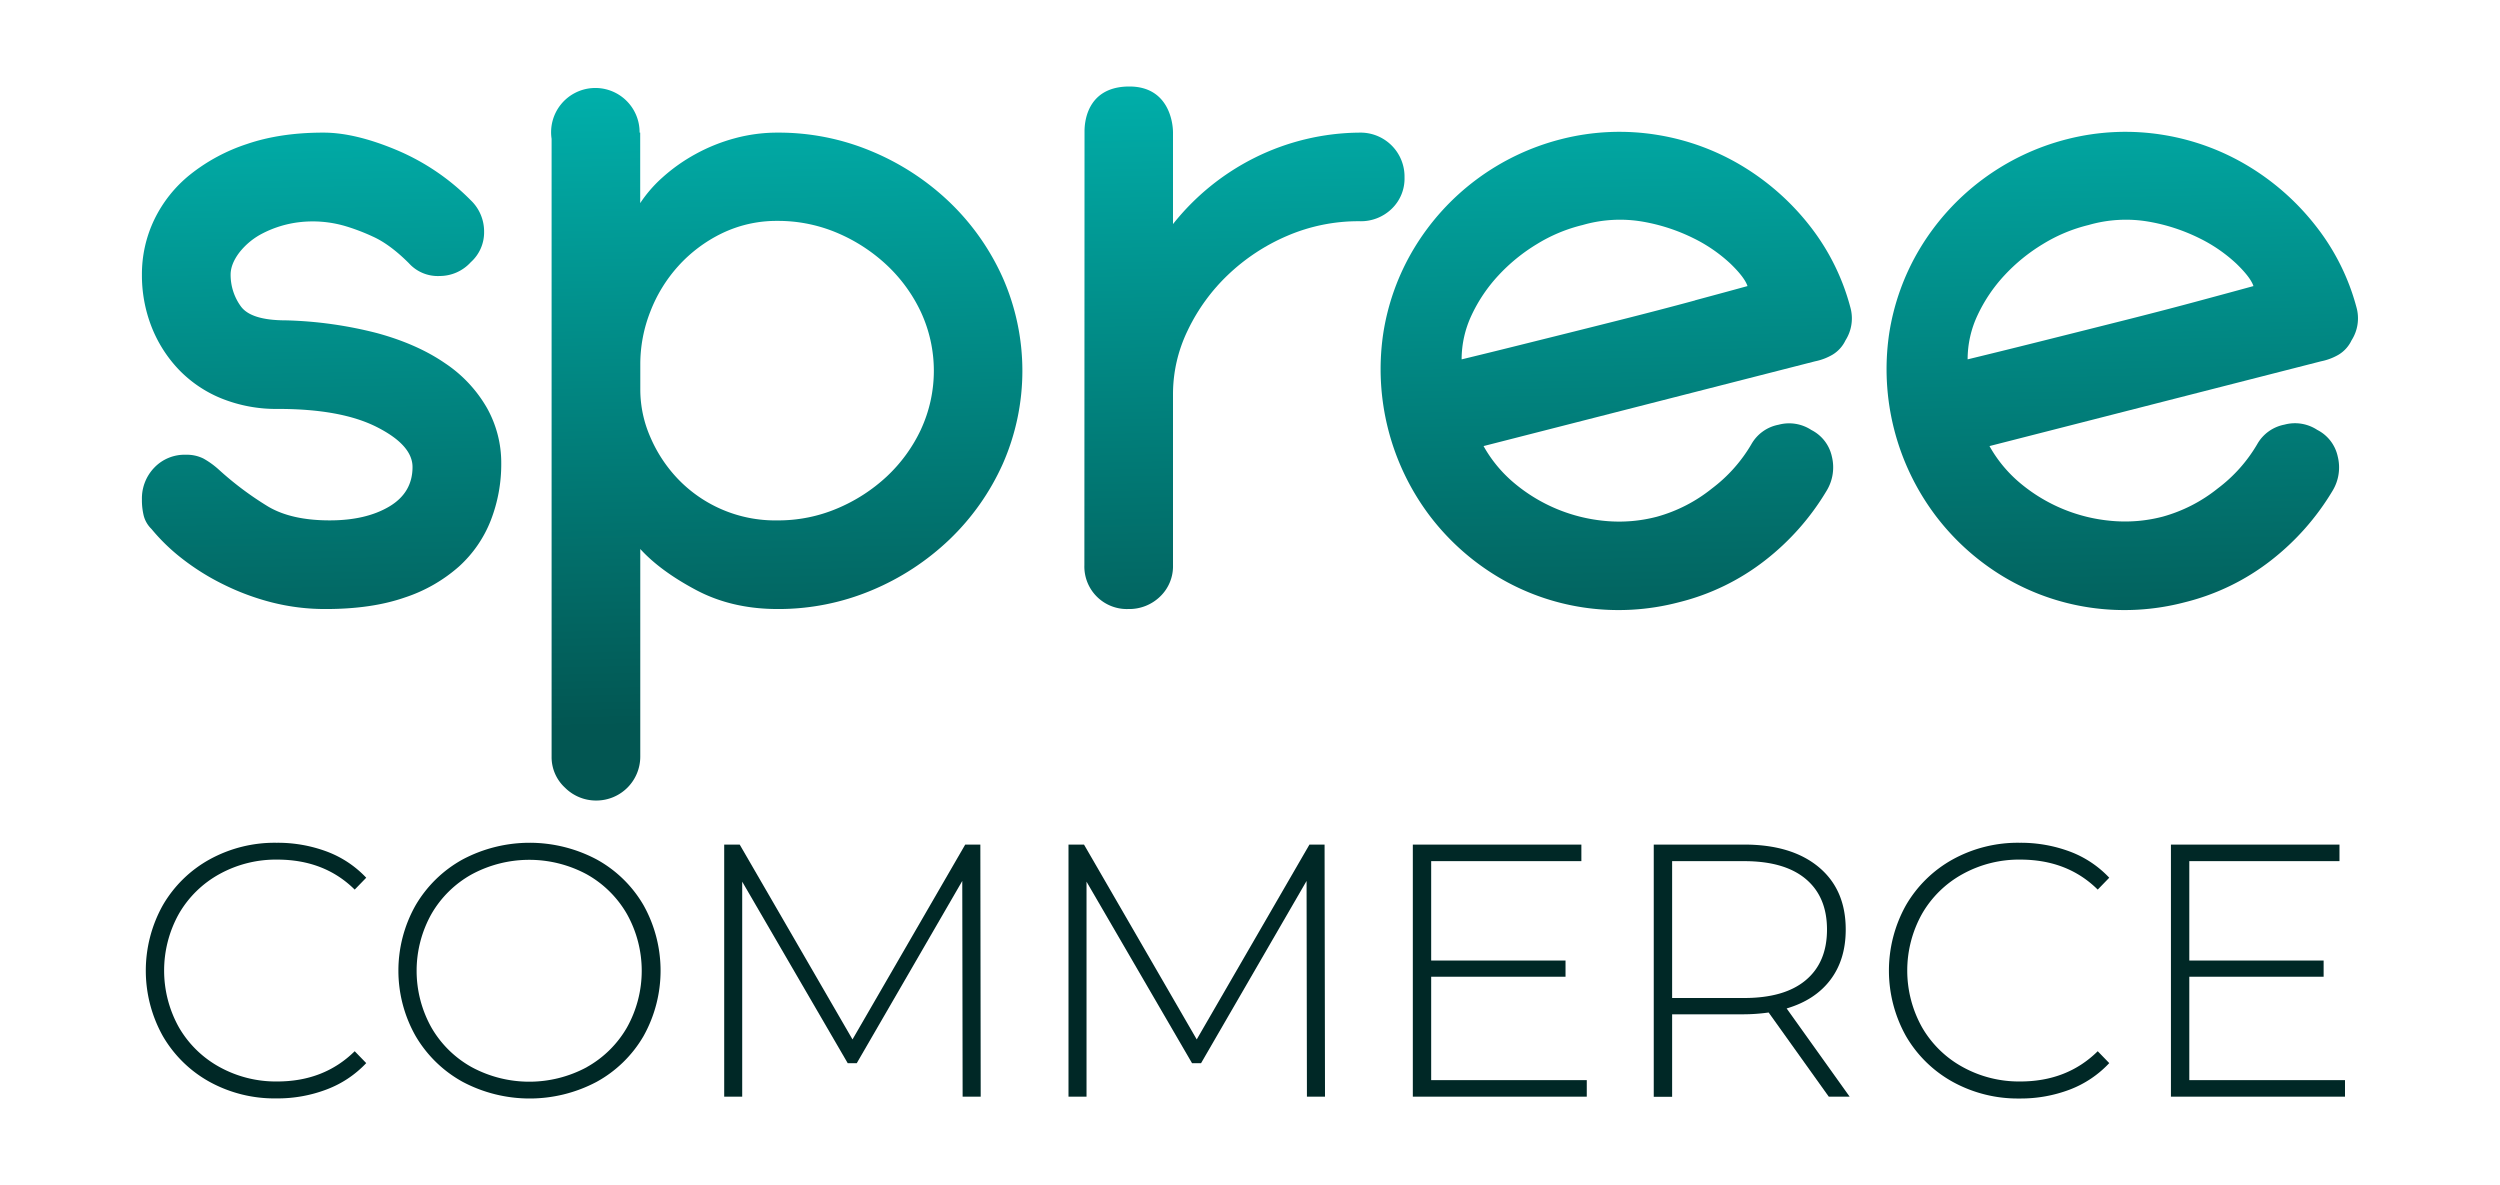 <svg id="Layer_1" data-name="Layer 1" xmlns="http://www.w3.org/2000/svg" xmlns:xlink="http://www.w3.org/1999/xlink" viewBox="0 0 1000 474"><defs><style>.cls-1{fill:#002826;}.cls-2{fill:url(#linear-gradient);}.cls-3{fill:url(#linear-gradient-2);}.cls-4{fill:url(#linear-gradient-3);}.cls-5{fill:url(#linear-gradient-4);}.cls-6{fill:url(#linear-gradient-5);}</style><linearGradient id="linear-gradient" x1="124.13" y1="-12.39" x2="130.89" y2="293.38" gradientUnits="userSpaceOnUse"><stop offset="0" stop-color="#00c1bc"/><stop offset="1" stop-color="#025652"/></linearGradient><linearGradient id="linear-gradient-2" x1="309.51" y1="-16.49" x2="316.26" y2="289.28" xlink:href="#linear-gradient"/><linearGradient id="linear-gradient-3" x1="494.04" y1="-20.57" x2="500.8" y2="285.21" xlink:href="#linear-gradient"/><linearGradient id="linear-gradient-4" x1="642.92" y1="-23.86" x2="649.68" y2="281.92" xlink:href="#linear-gradient"/><linearGradient id="linear-gradient-5" x1="845.19" y1="-28.33" x2="851.95" y2="277.45" xlink:href="#linear-gradient"/></defs><title>logo-stacked</title><path class="cls-1" d="M83.89,432.77a49,49,0,0,1-18.73-18.3,53.66,53.66,0,0,1,0-52.43,49,49,0,0,1,18.73-18.3,53.89,53.89,0,0,1,26.72-6.63,56,56,0,0,1,20.17,3.53,41.72,41.72,0,0,1,15.71,10.45l-4.61,4.75q-12.1-12-31-12a46.69,46.69,0,0,0-23.05,5.77,42.21,42.21,0,0,0-16.28,15.92,46.58,46.58,0,0,0,0,45.38,42.19,42.19,0,0,0,16.28,15.91,46.59,46.59,0,0,0,23.05,5.77q18.73,0,31-12.1l4.61,4.75a42.22,42.22,0,0,1-15.78,10.52,55.12,55.12,0,0,1-20.1,3.6A53.89,53.89,0,0,1,83.89,432.77Z"/><path class="cls-1" d="M185,432.7a49.37,49.37,0,0,1-18.8-18.37,53.12,53.12,0,0,1,0-52.15A49.37,49.37,0,0,1,185,343.81a57.19,57.19,0,0,1,53.59-.07,48.84,48.84,0,0,1,18.8,18.3,53.66,53.66,0,0,1,0,52.43,48.84,48.84,0,0,1-18.8,18.3A57.19,57.19,0,0,1,185,432.7Zm49.7-5.84A42.35,42.35,0,0,0,250.78,411a46.51,46.51,0,0,0,0-45.38,42.37,42.37,0,0,0-16.13-15.92,48.49,48.49,0,0,0-45.88,0,42.3,42.3,0,0,0-16.21,15.92,46.51,46.51,0,0,0,0,45.38,42.28,42.28,0,0,0,16.21,15.91,48.49,48.49,0,0,0,45.88,0Z"/><path class="cls-1" d="M385.05,438.68l-.14-86.3-42.21,72.9h-3.61l-42.21-72.61v86h-7.2V337.83h6.2L341,415.77l45.09-77.94h6.05l.14,100.85Z"/><path class="cls-1" d="M522.77,438.68l-.14-86.3-42.21,72.9h-3.6l-42.21-72.61v86H427.4V337.83h6.2l45.09,77.94,45.09-77.94h6.05L530,438.68Z"/><path class="cls-1" d="M634.71,432.05v6.63H565.13V337.83h67.42v6.63H572.47v39.76h53.74v6.48H572.47v41.35Z"/><path class="cls-1" d="M731.52,438.68,707.46,405a73.71,73.71,0,0,1-9.8.72H668.85v33H661.5V337.83h36.16q19,0,29.82,9t10.81,25q0,12-6.13,20.1t-17.5,11.45l25.21,35.3ZM697.66,399.2q16.14,0,24.64-7.13t8.5-20.24q0-13.11-8.5-20.24t-24.64-7.13H668.85V399.2Z"/><path class="cls-1" d="M781.14,432.77a49.07,49.07,0,0,1-18.73-18.3,53.66,53.66,0,0,1,0-52.43,49.07,49.07,0,0,1,18.73-18.3,53.93,53.93,0,0,1,26.73-6.63A56.09,56.09,0,0,1,828,340.64a41.68,41.68,0,0,1,15.7,10.45l-4.61,4.75q-12.11-12-31-12a46.63,46.63,0,0,0-23,5.77,42.08,42.08,0,0,0-16.28,15.92,46.51,46.51,0,0,0,0,45.38,42.05,42.05,0,0,0,16.28,15.91,46.52,46.52,0,0,0,23,5.77q18.74,0,31-12.1l4.61,4.75A42.14,42.14,0,0,1,828,435.8a55.11,55.11,0,0,1-20.09,3.6A53.93,53.93,0,0,1,781.14,432.77Z"/><path class="cls-1" d="M938,432.05v6.63H868.37V337.83h67.42v6.63H875.72v39.76h53.73v6.48H875.72v41.35Z"/><path class="cls-2" d="M178,145.28q-11.07-7.62-27.06-12a162,162,0,0,0-36.59-5.14q-14.1,0-18.1-5.72a21.44,21.44,0,0,1-4-12.58q0-4.18,3.43-8.76a28,28,0,0,1,9.53-7.81,43,43,0,0,1,14.48-4.39A46.3,46.3,0,0,1,138,90.4a82.27,82.27,0,0,1,11.05,4.19q6.85,3.06,14.48,10.67a15.57,15.57,0,0,0,12.39,5.14,16.8,16.8,0,0,0,12.39-5.52,16,16,0,0,0,5.33-12.2,17.23,17.23,0,0,0-5.33-12.57,91.54,91.54,0,0,0-29.92-20.2Q141.82,53,129.23,53.05q-17.14,0-30.49,4.57a72.82,72.82,0,0,0-22.67,12.2,52.12,52.12,0,0,0-14.3,17.91,50.33,50.33,0,0,0-5,22.1,56.4,56.4,0,0,0,3.81,20.78,52.66,52.66,0,0,0,10.86,17.15,49.41,49.41,0,0,0,17.15,11.62,58.57,58.57,0,0,0,22.68,4.19q25.16,0,39.45,7.24t14.29,16q0,10.29-9.34,15.82t-23.82,5.52q-15.24,0-24.58-5.52A128.16,128.16,0,0,1,87.69,188a33.79,33.79,0,0,0-6.29-4.57,14.91,14.91,0,0,0-7.05-1.53A16.72,16.72,0,0,0,61.77,187a17.7,17.7,0,0,0-5,12.77,26,26,0,0,0,.76,6.67,11.4,11.4,0,0,0,3.05,5.14,77,77,0,0,0,12.2,11.82A94.45,94.45,0,0,0,89.22,233.7a97.87,97.87,0,0,0,19.43,7.24,86.19,86.19,0,0,0,21.73,2.67q18.28,0,31.44-4.58a61.77,61.77,0,0,0,21.72-12.38,48.91,48.91,0,0,0,12.77-18.49,62,62,0,0,0,4.19-22.86,44.81,44.81,0,0,0-5.71-22.11A53.35,53.35,0,0,0,178,145.28Z"/><path class="cls-3" d="M379.83,80.87a101.47,101.47,0,0,0-31.26-20.39A96,96,0,0,0,311,53.05a65,65,0,0,0-17.15,2.28,70.51,70.51,0,0,0-15.62,6.29,69.59,69.59,0,0,0-13,9.15,52.54,52.54,0,0,0-9.15,10.48V53.05h-.24a17.7,17.7,0,1,0-35.2,2.49V302.68A16.58,16.58,0,0,0,226,315.07a17.52,17.52,0,0,0,12.58,5.14,17.57,17.57,0,0,0,17.53-17.53V219.6q8,8.78,22.3,16.39T311,243.61a96.16,96.16,0,0,0,37.54-7.43,101.65,101.65,0,0,0,31.26-20.39,96.51,96.51,0,0,0,21.34-30.3,92.31,92.31,0,0,0,0-74.32A96.51,96.51,0,0,0,379.83,80.87Zm-11.44,90.9a61.49,61.49,0,0,1-13.72,18.86,67.3,67.3,0,0,1-19.82,12.77A60.35,60.35,0,0,1,311,208.16a53.9,53.9,0,0,1-39.83-16.58,56.36,56.36,0,0,1-11.05-16.77,47.43,47.43,0,0,1-4-18.86V145.66a57.35,57.35,0,0,1,4-21,58.66,58.66,0,0,1,11.25-18.3,57,57,0,0,1,17.34-13,50.07,50.07,0,0,1,22.29-5,60.35,60.35,0,0,1,23.82,4.77A67.48,67.48,0,0,1,354.67,106a61.66,61.66,0,0,1,13.72,18.87,55.92,55.92,0,0,1,0,46.88Z"/><path class="cls-4" d="M561.81,71A17.58,17.58,0,0,0,543.9,53.05a95.65,95.65,0,0,0-42.12,10.1A97,97,0,0,0,469.2,89.63V53.05c0-4.51-2-18.45-17.46-18.45s-17.93,11.95-17.93,17.93-.06,173.55-.06,173.55a17,17,0,0,0,17.53,17.53,17.7,17.7,0,0,0,12.77-5,16.74,16.74,0,0,0,5.15-12.58V157.47a58.27,58.27,0,0,1,5.9-25.34,75.58,75.58,0,0,1,16-22.1A79.54,79.54,0,0,1,514.74,94.4a72,72,0,0,1,29.16-5.91,17.68,17.68,0,0,0,12.76-4.95A16.72,16.72,0,0,0,561.81,71Z"/><path class="cls-5" d="M724.55,91.16A99.48,99.48,0,0,0,697.87,67a95.18,95.18,0,0,0-34.69-13,94.06,94.06,0,0,0-38.87,1.71,96.43,96.43,0,0,0-58.69,43.64,93.63,93.63,0,0,0-12.39,34.5,97.41,97.41,0,0,0,18.48,72.22A96.51,96.51,0,0,0,599,230.65,93.64,93.64,0,0,0,633.46,243a95,95,0,0,0,38.11-2.1,91.86,91.86,0,0,0,34.49-16.77,100.31,100.31,0,0,0,24.58-27.82,18,18,0,0,0,2.1-13.72A15.59,15.59,0,0,0,724.55,172a16.2,16.2,0,0,0-13.15-2.1,15.88,15.88,0,0,0-10.86,7.81,60.31,60.31,0,0,1-15.82,17.73,61.06,61.06,0,0,1-21.92,11.24,59.39,59.39,0,0,1-20.58,1.71A65.82,65.82,0,0,1,606,193.49a53.1,53.1,0,0,1-12.58-15.06l132.63-33.91a22.57,22.57,0,0,0,7-2.67,13.4,13.4,0,0,0,5.15-5.72,16.36,16.36,0,0,0,1.9-13.34A90.11,90.11,0,0,0,724.55,91.16Zm-46.5,29q-14.1,3.82-30.68,8T614,136.51q-16.77,4.2-29.35,7.24a41.6,41.6,0,0,1,4-17.72,61.91,61.91,0,0,1,10.68-15.82,71,71,0,0,1,15.43-12.57A63.26,63.26,0,0,1,633.08,90a53.7,53.7,0,0,1,24-1.34,74.12,74.12,0,0,1,20.39,6.67,61,61,0,0,1,14.67,10.1q5.72,5.53,6.86,9Q692.16,116.32,678.05,120.12Z"/><path class="cls-6" d="M942.55,122.79a90,90,0,0,0-15.63-31.63A99.18,99.18,0,0,0,900.24,67a95.2,95.2,0,0,0-34.68-13,94.1,94.1,0,0,0-38.88,1.71A96.43,96.43,0,0,0,768,99.35a93.81,93.81,0,0,0-12.39,34.5,97.36,97.36,0,0,0,18.49,72.22,96.34,96.34,0,0,0,27.25,24.58A93.7,93.7,0,0,0,835.83,243a95,95,0,0,0,38.11-2.1,91.9,91.9,0,0,0,34.5-16.77A100.63,100.63,0,0,0,933,196.35a18,18,0,0,0,2.1-13.72,15.6,15.6,0,0,0-8.2-10.67,16.19,16.19,0,0,0-13.15-2.1,15.93,15.93,0,0,0-10.86,7.81,60,60,0,0,1-15.82,17.73,61.1,61.1,0,0,1-21.91,11.24,59.39,59.39,0,0,1-20.58,1.71,65.81,65.81,0,0,1-36.21-14.86,53.1,53.1,0,0,1-12.58-15.06l132.63-33.91a22.72,22.72,0,0,0,7.06-2.67,13.38,13.38,0,0,0,5.14-5.72A16.32,16.32,0,0,0,942.55,122.79Zm-62.13-2.67q-14.1,3.82-30.68,8t-33.35,8.38q-16.77,4.2-29.34,7.24a41.45,41.45,0,0,1,4-17.72,61.87,61.87,0,0,1,10.67-15.82,71.1,71.1,0,0,1,15.44-12.57A63.32,63.32,0,0,1,835.45,90a53.71,53.71,0,0,1,24-1.34,74,74,0,0,1,20.39,6.67,60.75,60.75,0,0,1,14.67,10.1c3.82,3.69,6.1,6.67,6.87,9Q894.52,116.32,880.42,120.12Z"/></svg>